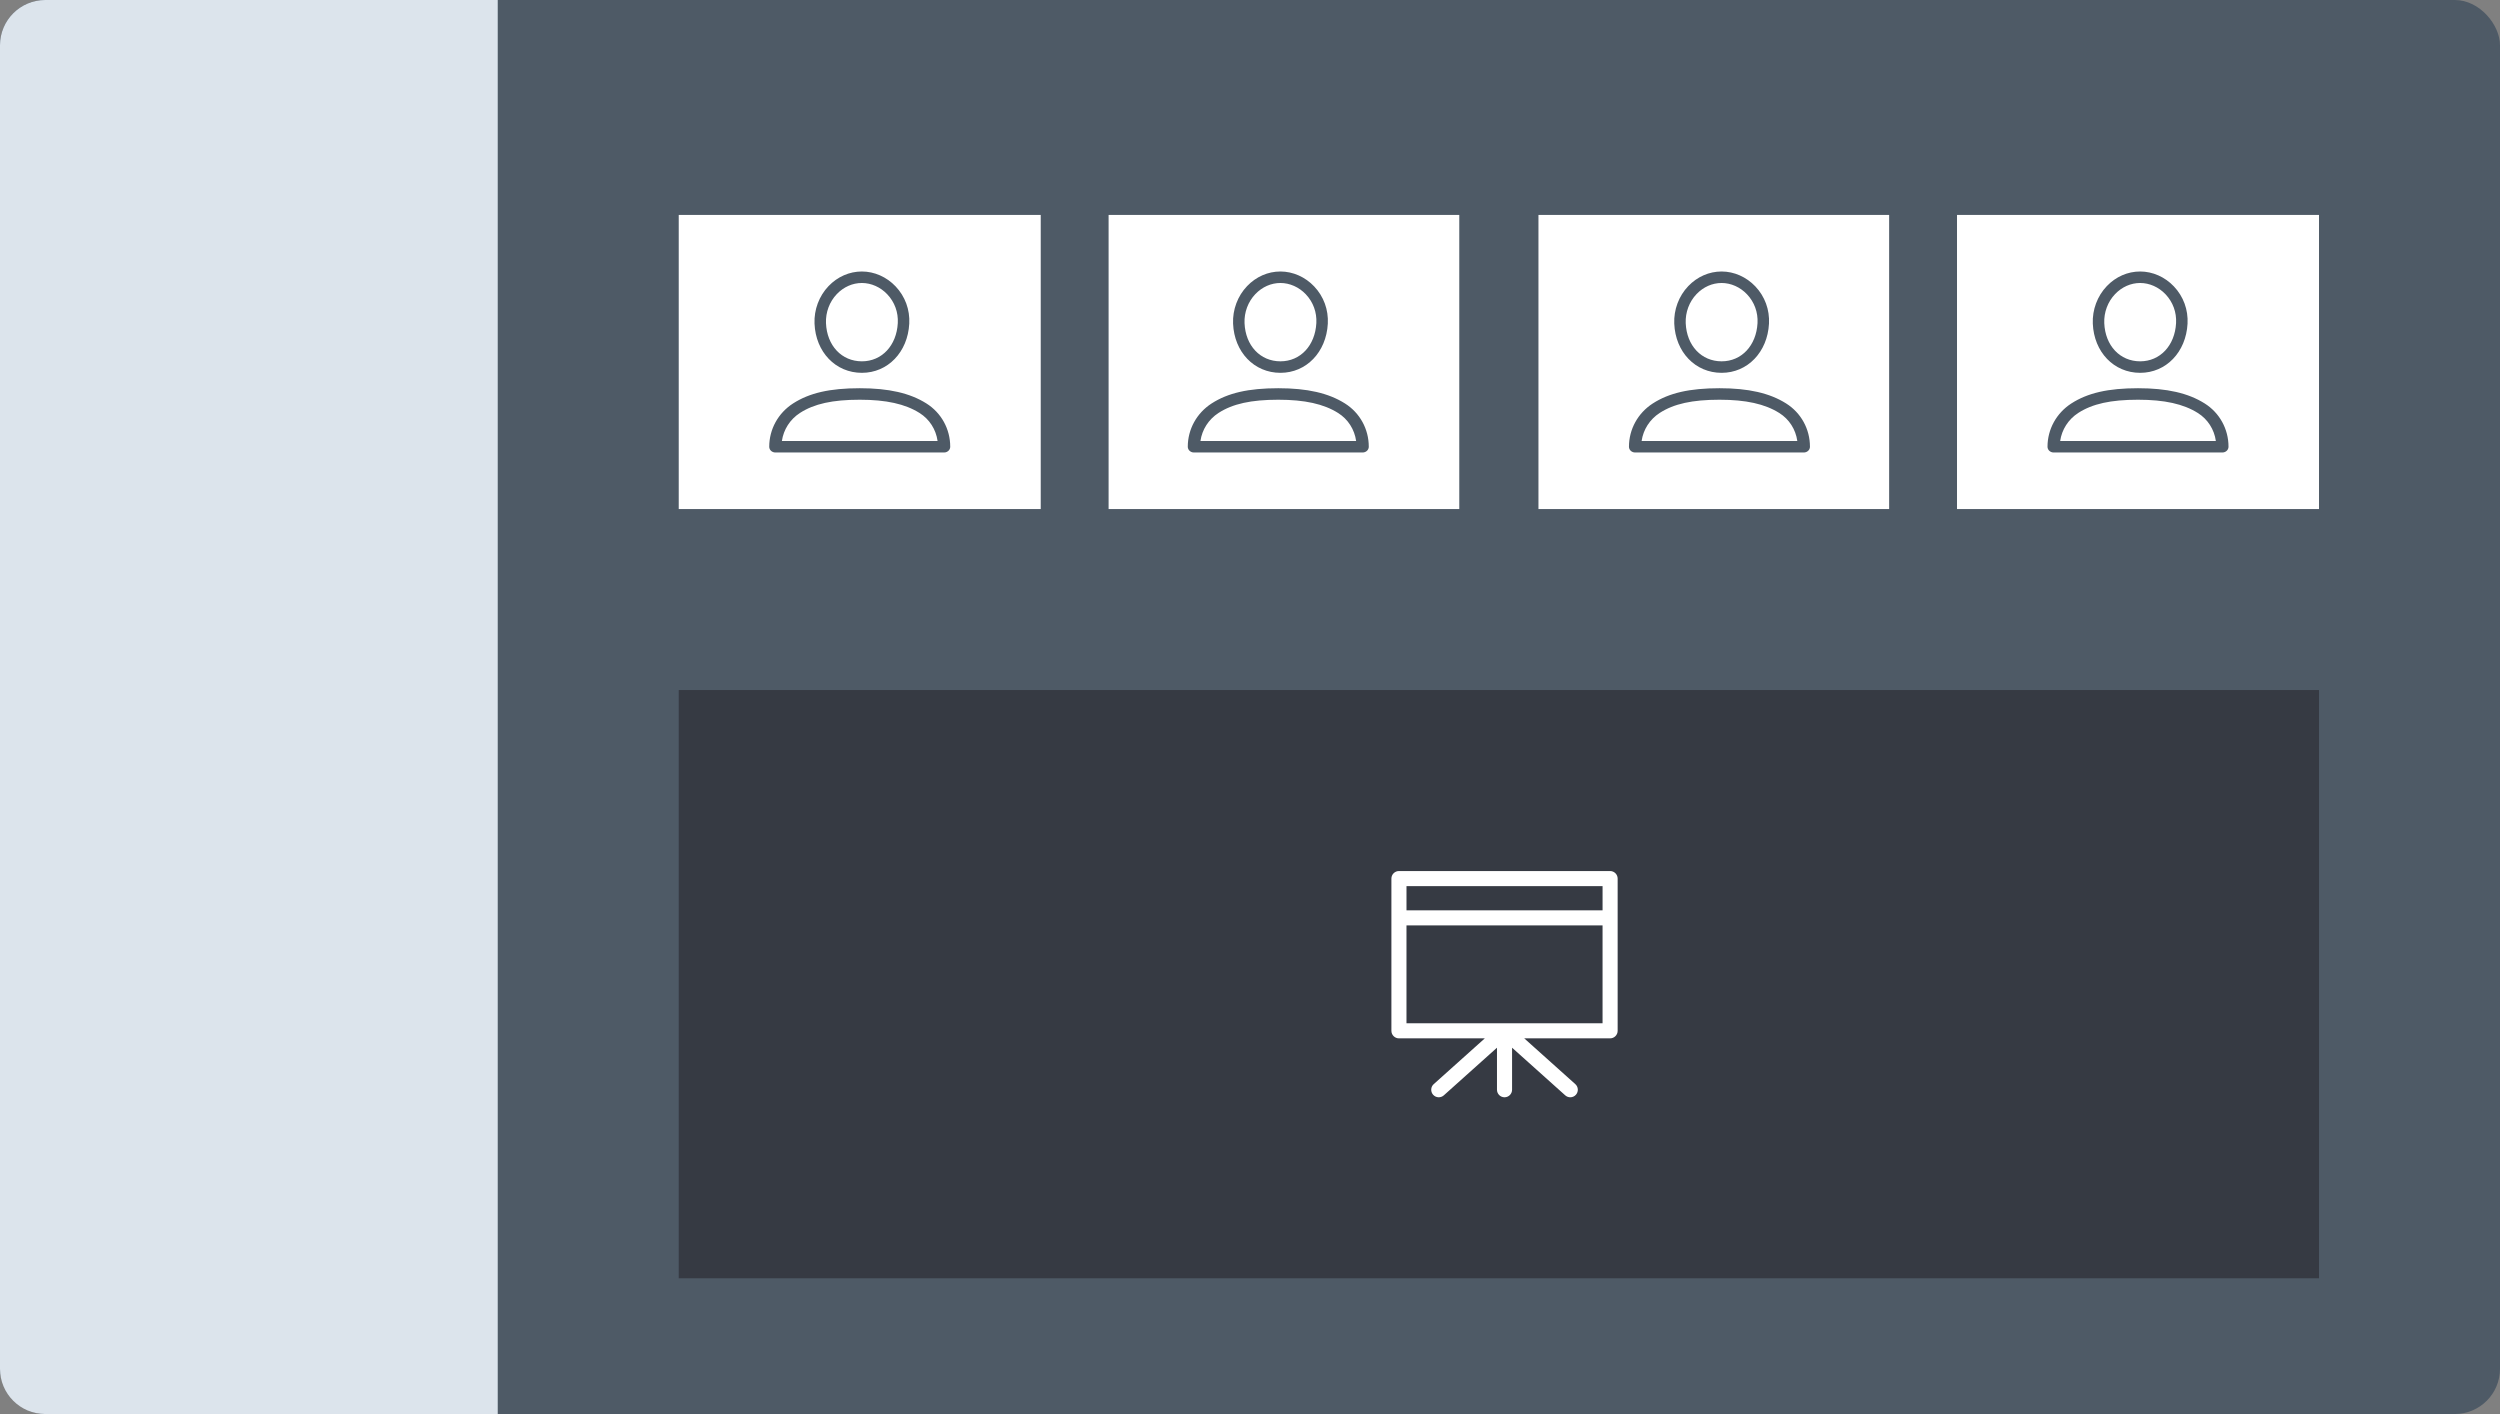 <svg width="221" height="125" viewBox="0 0 221 125" fill="none" xmlns="http://www.w3.org/2000/svg">
<rect x="0" y="0" width="221" height="125" fill="#808080" stroke="none"/>
<rect width="221" height="125" rx="4" fill="#4E5A66"/>
<path d="M0 4C0 1.791 1.791 0 4 0H44V125H4C1.791 125 0 123.209 0 121V4Z" fill="#DCE4EC"/>
<rect x="60" y="61" width="145" height="52" fill="#363A43"/>
<rect x="60" y="19" width="32" height="26" fill="white"/>
<path fill-rule="evenodd" clip-rule="evenodd" d="M69.119 38.984C69.265 37.974 69.839 37.072 70.718 36.504C71.969 35.696 73.597 35.336 76.001 35.336C78.338 35.336 80.017 35.708 81.288 36.508C82.166 37.059 82.739 37.961 82.882 38.984H69.119ZM81.891 35.663C80.434 34.746 78.562 34.319 76.001 34.319C73.365 34.319 71.547 34.735 70.105 35.667H70.104C68.787 36.518 68 37.948 68 39.492C68 39.773 68.242 40 68.541 40H83.459C83.758 40 84 39.773 84 39.492C84 37.926 83.212 36.494 81.891 35.663Z" fill="#4E5A66"/>
<path fill-rule="evenodd" clip-rule="evenodd" d="M73.977 25.994C74.582 25.364 75.367 25.016 76.191 25.016C77.016 25.016 77.834 25.381 78.436 26.017C79.086 26.704 79.416 27.607 79.365 28.56C79.258 30.551 77.953 31.941 76.191 31.941C74.405 31.941 73.1 30.554 73.017 28.566C72.978 27.61 73.328 26.672 73.977 25.994ZM76.191 32.958C78.482 32.958 80.243 31.131 80.379 28.614C80.444 27.38 80.016 26.209 79.173 25.319C78.38 24.481 77.293 24 76.191 24C75.089 24 74.043 24.458 73.245 25.29C72.406 26.167 71.953 27.377 72.004 28.608C72.108 31.128 73.869 32.958 76.191 32.958Z" fill="#4E5A66"/>
<rect x="98" y="19" width="31" height="26" fill="white"/>
<path fill-rule="evenodd" clip-rule="evenodd" d="M106.119 38.984C106.265 37.974 106.839 37.072 107.718 36.504C108.968 35.696 110.598 35.336 113.001 35.336C115.338 35.336 117.017 35.708 118.288 36.508C119.166 37.059 119.739 37.961 119.882 38.984H106.119ZM118.891 35.663C117.434 34.746 115.562 34.319 113.001 34.319C110.366 34.319 108.547 34.735 107.105 35.667H107.104C105.787 36.518 105 37.948 105 39.492C105 39.773 105.242 40 105.541 40H120.459C120.758 40 121 39.773 121 39.492C121 37.926 120.212 36.494 118.891 35.663Z" fill="#4E5A66"/>
<path fill-rule="evenodd" clip-rule="evenodd" d="M110.977 25.994C111.582 25.364 112.367 25.016 113.191 25.016C114.016 25.016 114.834 25.381 115.436 26.017C116.086 26.704 116.416 27.607 116.365 28.56C116.258 30.551 114.953 31.941 113.191 31.941C111.405 31.941 110.1 30.554 110.017 28.566C109.978 27.61 110.328 26.672 110.977 25.994ZM113.191 32.958C115.482 32.958 117.242 31.131 117.379 28.614C117.444 27.38 117.016 26.209 116.173 25.319C115.38 24.481 114.293 24 113.191 24C112.089 24 111.042 24.458 110.245 25.29C109.406 26.167 108.953 27.377 109.004 28.608C109.108 31.128 110.869 32.958 113.191 32.958Z" fill="#4E5A66"/>
<rect x="136" y="19" width="31" height="26" fill="white"/>
<path fill-rule="evenodd" clip-rule="evenodd" d="M172.119 38.984C172.265 37.974 172.839 37.072 173.718 36.504C174.968 35.696 176.598 35.336 179.001 35.336C181.338 35.336 183.017 35.708 184.288 36.508C185.166 37.059 185.739 37.961 185.882 38.984H172.119ZM184.891 35.663C183.434 34.746 181.562 34.319 179.001 34.319C176.366 34.319 174.547 34.735 173.105 35.667H173.104C171.787 36.518 171 37.948 171 39.492C171 39.773 171.242 40 171.541 40H186.459C186.758 40 187 39.773 187 39.492C187 37.926 186.212 36.494 184.891 35.663Z" fill="#4E5A66"/>
<path fill-rule="evenodd" clip-rule="evenodd" d="M176.977 25.994C177.582 25.364 178.367 25.016 179.191 25.016C180.016 25.016 180.834 25.381 181.436 26.017C182.086 26.704 182.416 27.607 182.365 28.56C182.258 30.551 180.953 31.941 179.191 31.941C177.405 31.941 176.1 30.554 176.017 28.566C175.978 27.61 176.328 26.672 176.977 25.994ZM179.191 32.958C181.482 32.958 183.242 31.131 183.379 28.614C183.444 27.38 183.016 26.209 182.173 25.319C181.38 24.481 180.293 24 179.191 24C178.089 24 177.042 24.458 176.245 25.29C175.406 26.167 174.953 27.377 175.004 28.608C175.108 31.128 176.869 32.958 179.191 32.958Z" fill="#4E5A66"/>
<rect x="173" y="19" width="32" height="26" fill="white"/>
<path fill-rule="evenodd" clip-rule="evenodd" d="M145.119 38.984C145.265 37.974 145.839 37.072 146.718 36.504C147.968 35.696 149.598 35.336 152.001 35.336C154.338 35.336 156.017 35.708 157.288 36.508C158.166 37.059 158.739 37.961 158.882 38.984H145.119ZM157.891 35.663C156.434 34.746 154.562 34.319 152.001 34.319C149.366 34.319 147.547 34.735 146.105 35.667H146.104C144.787 36.518 144 37.948 144 39.492C144 39.773 144.242 40 144.541 40H159.459C159.758 40 160 39.773 160 39.492C160 37.926 159.212 36.494 157.891 35.663Z" fill="#4E5A66"/>
<path fill-rule="evenodd" clip-rule="evenodd" d="M149.977 25.994C150.582 25.364 151.367 25.016 152.191 25.016C153.016 25.016 153.834 25.381 154.436 26.017C155.086 26.704 155.416 27.607 155.365 28.56C155.258 30.551 153.953 31.941 152.191 31.941C150.405 31.941 149.1 30.554 149.017 28.566C148.978 27.61 149.328 26.672 149.977 25.994ZM152.191 32.958C154.482 32.958 156.242 31.131 156.379 28.614C156.444 27.38 156.016 26.209 155.173 25.319C154.38 24.481 153.293 24 152.191 24C151.089 24 150.042 24.458 149.245 25.29C148.406 26.167 147.953 27.377 148.004 28.608C148.108 31.128 149.869 32.958 152.191 32.958Z" fill="#4E5A66"/>
<path fill-rule="evenodd" clip-rule="evenodd" d="M182.119 38.984C182.265 37.974 182.839 37.072 183.718 36.504C184.968 35.696 186.598 35.336 189.001 35.336C191.338 35.336 193.017 35.708 194.288 36.508C195.166 37.059 195.739 37.961 195.882 38.984H182.119ZM194.891 35.663C193.434 34.746 191.562 34.319 189.001 34.319C186.366 34.319 184.547 34.735 183.105 35.667H183.104C181.787 36.518 181 37.948 181 39.492C181 39.773 181.242 40 181.541 40H196.459C196.758 40 197 39.773 197 39.492C197 37.926 196.212 36.494 194.891 35.663Z" fill="#4E5A66"/>
<path fill-rule="evenodd" clip-rule="evenodd" d="M186.977 25.994C187.582 25.364 188.367 25.016 189.191 25.016C190.016 25.016 190.834 25.381 191.436 26.017C192.086 26.704 192.416 27.607 192.365 28.56C192.258 30.551 190.953 31.941 189.191 31.941C187.405 31.941 186.1 30.554 186.017 28.566C185.978 27.61 186.328 26.672 186.977 25.994ZM189.191 32.958C191.482 32.958 193.242 31.131 193.379 28.614C193.444 27.38 193.016 26.209 192.173 25.319C191.38 24.481 190.293 24 189.191 24C188.089 24 187.042 24.458 186.245 25.29C185.406 26.167 184.953 27.377 185.004 28.608C185.108 31.128 186.869 32.958 189.191 32.958Z" fill="#4E5A66"/>
<path fill-rule="evenodd" clip-rule="evenodd" d="M124.334 80.473H141.667V78.334H124.334V80.473ZM124.333 90.458H141.666V81.806H124.333V90.458ZM142.333 77H123.667C123.299 77 123 77.299 123 77.667V80.472V81.806V91.124C123 91.493 123.299 91.791 123.667 91.791H131.257L126.742 95.837C126.467 96.083 126.445 96.503 126.69 96.778C126.937 97.052 127.358 97.075 127.632 96.83L132.333 92.617V96.333C132.333 96.701 132.632 97 133 97C133.368 97 133.667 96.701 133.667 96.333V92.617L138.368 96.83C138.496 96.944 138.654 97 138.813 97C138.996 97 139.178 96.925 139.31 96.778C139.555 96.503 139.533 96.083 139.258 95.837L134.743 91.791H142.333C142.701 91.791 143 91.493 143 91.124V81.806V80.472V77.667C143 77.299 142.701 77 142.333 77Z" fill="white"/>
</svg>
